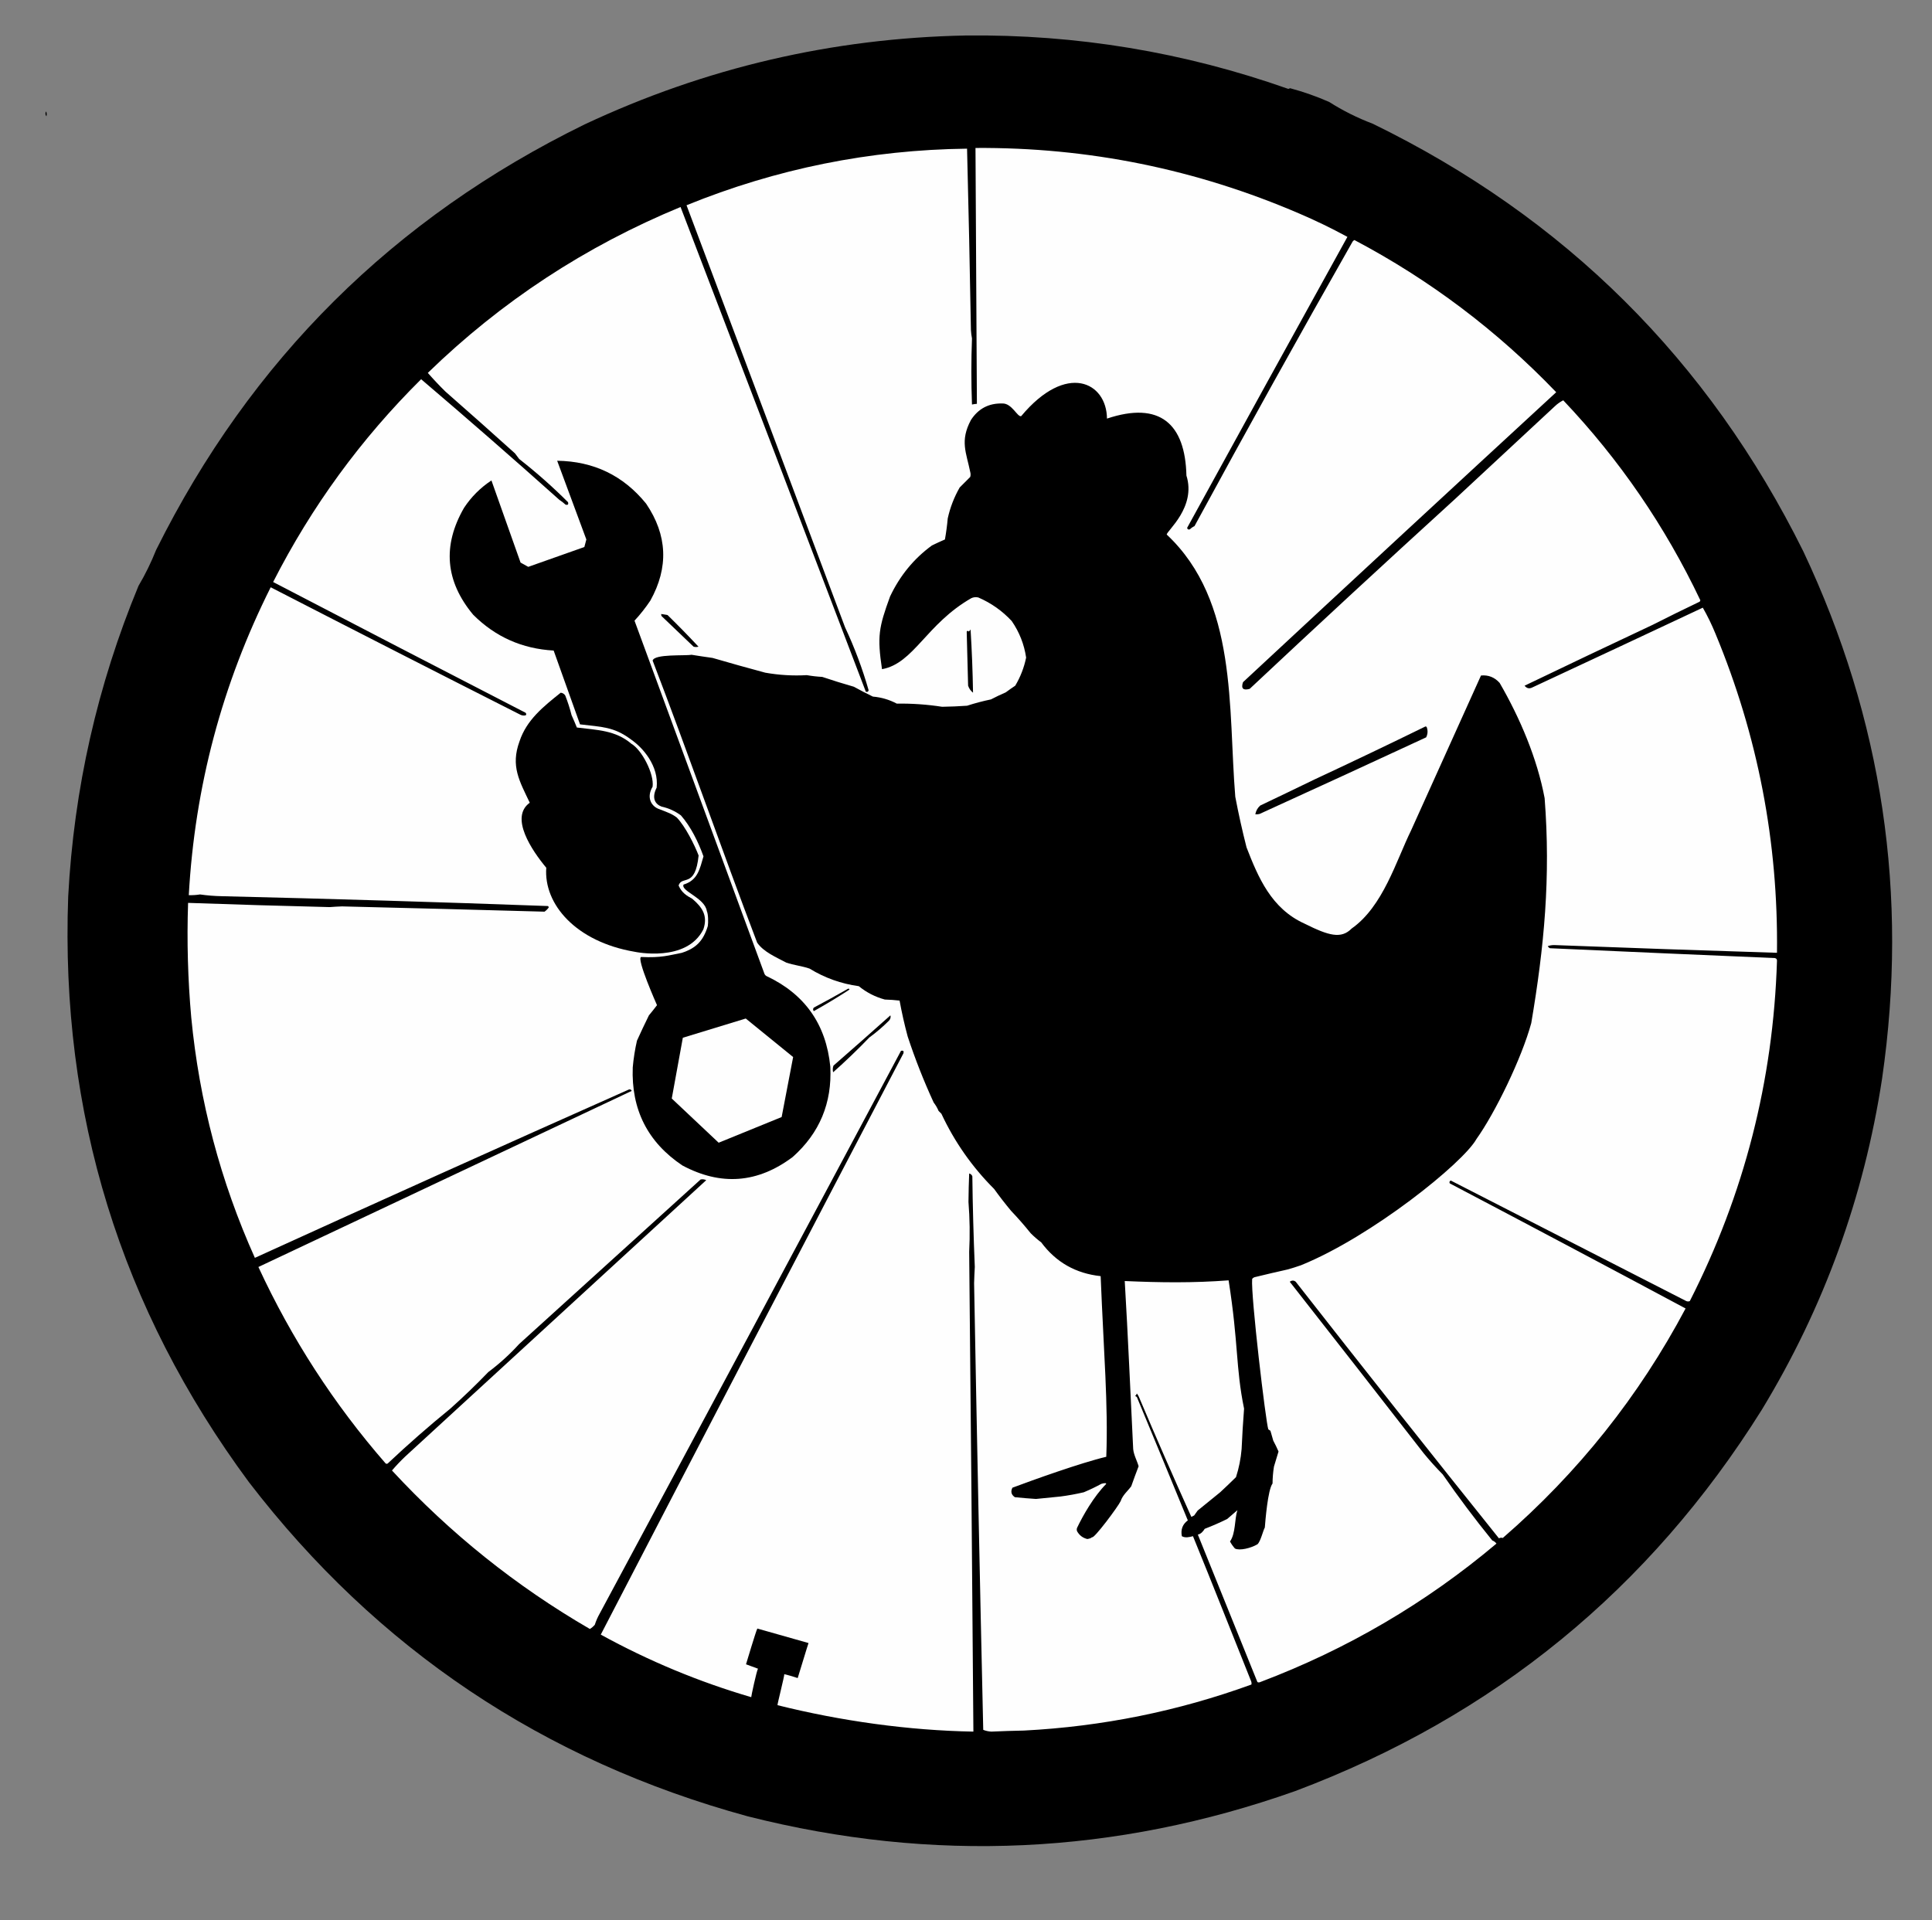 <?xml version="1.0" encoding="UTF-8" standalone="no"?>
<svg
   version="1.1"
   width="2748px"
   height="2732px"
   style="shape-rendering:geometricPrecision; text-rendering:geometricPrecision; image-rendering:optimizeQuality; fill-rule:evenodd; clip-rule:evenodd"
   id="svg12"
   sodipodi:docname="logo.svg"
   inkscape:version="1.3.2 (091e20ef0f, 2023-11-25)"
   xmlns:inkscape="http://www.inkscape.org/namespaces/inkscape"
   xmlns:sodipodi="http://sodipodi.sourceforge.net/DTD/sodipodi-0.dtd"
   xmlns="http://www.w3.org/2000/svg"
   xmlns:svg="http://www.w3.org/2000/svg">
  <rect width="100%" height="100%" fill="#808080" stroke="none"/>
  <defs
     id="defs12" />
  <sodipodi:namedview
     id="namedview12"
     pagecolor="#ffffff"
     bordercolor="#000000"
     borderopacity="0.25"
     inkscape:showpageshadow="2"
     inkscape:pageopacity="0.0"
     inkscape:pagecheckerboard="0"
     inkscape:deskcolor="#d1d1d1"
     inkscape:zoom="3.5117221"
     inkscape:cx="1772.4922"
     inkscape:cy="2097.2616"
     inkscape:window-width="1864"
     inkscape:window-height="1052"
     inkscape:window-x="1920"
     inkscape:window-y="0"
     inkscape:window-maximized="1"
     inkscape:current-layer="svg12" />
  <g
     id="g2">
    <path
       style="opacity:1"
       fill="#000000"
       d="M 1373.5,50.5 C 1531.06,48.704 1684.06,74.037 1832.5,126.5C 1833.29,126.069 1834.13,125.735 1835,125.5C 1854.02,130.616 1872.52,137.116 1890.5,145C 1909.92,157.375 1930.58,167.708 1952.5,176C 2225.78,309.278 2429.95,512.112 2565,784.5C 2677.58,1023.12 2714.91,1273.12 2677,1534.5C 2651.24,1703.12 2594.24,1860.12 2506,2005.5C 2346.19,2260.89 2125.02,2441.73 1842.5,2548C 1586.49,2638.69 1326.82,2650.69 1063.5,2584C 772.961,2504.57 536.461,2346.07 354,2108.5C 171.476,1861.58 85.809,1583.91 97,1275.5C 105.154,1122.24 138.487,974.906 197,833.5C 206.625,817.249 214.958,800.249 222,782.5C 356.696,511.804 559.863,309.971 831.5,177C 1003.24,96.397 1183.91,54.231 1373.5,50.5 Z"
       id="path2" />
  </g>
  <g
     id="g3">
    <path
       style="opacity:1"
       fill="#020202"
       d="M 65.5,158.5 C 66.629,160.628 66.796,162.961 66,165.5C 64.336,163.214 64.17,160.881 65.5,158.5 Z"
       id="path3" />
  </g>
  <g
     id="g4">
    <path
       style="opacity:1"
       fill="#fefefe"
       d="m 1387.5,210.5 c 160.12,-1.076 313.78,30.091 461,93.5 23.19,9.927 45.85,20.927 68,33 -76.26,137.855 -152.26,275.855 -228,414 0.56,2.188 1.89,2.854 4,2 1.91,-1.87 4.07,-3.37 6.5,-4.5 73.73,-135.806 148.73,-270.806 225,-405 0.69,-0.857 1.52,-1.523 2.5,-2 107.14,56.611 202.8,128.777 287,216.5 -148.8,137.132 -297.3,274.632 -445.5,412.5 -3.04,8.957 0.12,12.124 9.5,9.5 96.76,-90.764 194.09,-180.764 292,-270 47.33,-44 94.67,-88 142,-132 3.6,-3.446 7.6,-6.279 12,-8.5 79.94,84.305 144.94,179.139 195,284.5 -0.14,0.772 -0.48,1.439 -1,2 -22.46,10.728 -44.79,21.728 -67,33 -60.73,28.53 -121.39,57.363 -182,86.5 3.04,3.853 6.71,4.686 11,2.5 80.91,-37.705 161.74,-75.538 242.5,-113.5 6.77,11.873 12.77,24.206 18,37 60.25,145.16 89.42,296.49 87.5,454 -105.15,-3.26 -210.82,-6.92 -317,-11 -3.09,0.01 -6.09,0.51 -9,1.5 0.67,1.33 1.67,2.33 3,3 106.38,4.82 213.04,9.48 320,14 2.15,0.48 3.15,1.81 3,4 -5.35,170.78 -46.68,332.12 -124,484 -1.67,0.67 -3.33,0.67 -5,0 -111.67,-57.17 -223.33,-114.33 -335,-171.5 -1.78,0.85 -2.28,2.18 -1.5,4 112.07,58.95 223.9,118.28 335.5,178 -66.18,124.73 -152.85,233.57 -260,326.5 -1.84,-0.63 -3.67,-0.47 -5.5,0.5 -97.02,-121.03 -193.35,-242.7 -289,-365 -2.67,-2.21 -5.5,-2.21 -8.5,0 63.69,81.19 127.19,162.52 190.5,244 8.55,10.46 17.55,20.46 27,30 22.28,32.23 45.78,63.56 70.5,94 2.42,0.91 4.42,2.41 6,4.5 -100.32,84.53 -212.32,150.2 -336,197 -1.33,0.67 -2.67,0.67 -4,0 -28.3,-70.2 -56.381,-139.365 -84.751,-209.825 4.34,-0.84 7.421,-4.345 9.751,-8.175 10.87,-4.18 21.53,-8.84 32,-14 4.83,-4.17 9.67,-8.33 14.5,-12.5 -4.173,12.887 -2.295,32.877 -10.5,44.5 1.93,3.6 4.26,6.93 7,10 6.58,3.448 22.71,-0.505 32,-6 4.578,-3.999 8.223,-20.234 10.51,-23.799 0.741,-9.225 4.195,-53.678 10.99,-62.701 0.05,-7.98 0.72,-15.98 2,-24 2.09,-7.19 4.26,-14.36 6.5,-21.5 -2.28,-5.3 -4.78,-10.47 -7.5,-15.5 -1.33,-4.67 -2.67,-9.33 -4,-14 -1,-0.67 -2,-1.33 -3,-2 -3.591,-9.785 -25.055,-190.475 -23,-214 0.9,-1.2 2.07,-2.03 3.5,-2.5 15.88,-3.89 31.55,-7.56 47,-11 6.41,-1.8 12.74,-3.8 19,-6 100.444,-40.755 230.443,-145.363 249.5,-179.5 26.438,-37.035 64.373,-114.815 78,-165 18.418,-108.728 27.746,-207.366 19,-320 -10.534,-56.33 -35.043,-114.082 -64,-164 -7.2,-7.992 -16.03,-11.492 -26.5,-10.5 l -99.5,220.5 c -21.308,43.434 -39.781,108.07 -84.5,139.5 -14.87,15.114 -32.45,10.292 -67,-7 -47.244,-21.318 -65.899,-65.764 -82.5,-108.5 -6.07,-23.81 -11.4,-47.81 -16,-72 -10.362,-125.353 3.814,-278 -97.5,-373 -0.128,-5.202 42.221,-38.858 28,-84 -1.708,-73.61 -37.788,-106.108 -113,-81 -0.415,-51.809 -57.551,-80.701 -122,-3.5 -5.327,1.894 -13.196,-18.671 -27,-18 -19.21,-0.462 -34.04,7.371 -44.5,23.5 -15.955,29.898 -6.615,46.282 -1,74 0.67,2.333 0.67,4.667 0,7 l -15,15 c -7.89,13.792 -13.56,28.459 -17,44 -0.9,10.077 -2.23,20.077 -4,30 -6.22,2.633 -12.39,5.467 -18.5,8.5 -25.58,18.662 -45.41,42.829 -59.5,72.5 -16.227,44.455 -18.426,56.75 -11.5,103.5 45.288,-8.172 62.758,-64.139 127,-101 3.2,-1.483 6.54,-1.817 10,-1 18.2,7.847 34.03,19.013 47.5,33.5 10.85,15.728 17.69,33.062 20.5,52 -2.91,14.217 -8.07,27.55 -15.5,40 -4.59,3.044 -9.09,6.21 -13.5,9.5 -7.15,3.077 -14.15,6.41 -21,10 -11.5,2.391 -22.84,5.39 -34,9 -11.89,0.82 -23.73,1.32 -35.5,1.5 -21.33,-3.3 -42.83,-4.8 -64.5,-4.5 -10.63,-5.641 -21.96,-8.975 -34,-10 -9.08,-4.376 -18.08,-9.043 -27,-14 -15.17,-4.352 -30.17,-9.019 -45,-14 -7.39,-0.393 -14.72,-1.227 -22,-2.5 -19.67,1.126 -39.33,-0.041 -59,-3.5 -25.13,-6.745 -50.13,-13.745 -75,-21 -10.03,-1.393 -20.026,-2.893 -30,-4.5 -8.697,1.757 -52.94,-1.46 -55.235,8.305 50.612,132.07 98.291,269.073 148.681,401.333 9.35,13.36 27.029,20.638 41.339,28.278 10.33,3.67 22.885,4.914 33.215,8.584 21.56,13.23 44.89,21.56 70,25 10.95,8.94 23.29,15.27 37,19 7.05,0.2 14.05,0.7 21,1.5 3.13,17.13 6.96,34.13 11.5,51 10.58,32.09 22.92,63.42 37,94 2.84,3.67 5.17,7.67 7,12 l 4,4 c 18.68,40.03 43.68,75.7 75,107 7.62,10.62 15.62,20.95 24,31 9.8,10.29 19.14,20.96 28,32 4.68,4.68 9.68,9.01 15,13 20.95,28.24 49.11,44.24 84.5,48 4.404,109.73 10.854,183.316 8,257 -36.183,8.55 -104.876,33.255 -133.5,44 -2.78,5.59 -1.61,10.09 3.5,13.5 9.98,1.02 19.98,1.85 30,2.5 11.66,-1.22 23.33,-2.39 35,-3.5 11.15,-1.47 22.15,-3.47 33,-6 8.57,-3.59 16.91,-7.59 25,-12 2.03,-0.68 4.03,-1.01 6,-1 l 1,1 c -17.897,18.014 -33.218,45.197 -41.5,62.5 -0.67,1.67 -0.67,3.33 0,5 3.3,5.82 8.14,9.48 14.5,11 2.2,-0.35 5.238,-0.947 6.708,-2.597 2.386,3.149 37.382,-43.9 40.792,-51.403 2.843,-8.588 9.816,-14 15,-21 3.38,-9.58 6.88,-19.08 10.5,-28.5 -2.16,-7.75 -6.882,-15.91 -7.722,-24.5 -3.953,-79.908 -7.272,-159.15 -12.007,-239.02 50.321,2.218 97.161,2.855 147.728,-0.98 14.275,90.631 9.902,123.68 22,182.5 -1.49,19.14 -2.66,38.31 -3.5,57.5 -1.14,13.69 -3.8,27.02 -8,40 -7.4,7.28 -14.9,14.45 -22.5,21.5 -10.67,8.67 -21.33,17.33 -32,26 -1.67,2.33 -3.33,4.67 -5,7 l -4,2 c -25.48,-56.46 -50.31,-113.3 -74.5,-170.5 -0.75,-1.83 -1.75,-3.5 -3,-5 -0.47,1.43 -1.3,2.6 -2.5,3.5 0.92,0.37 1.75,0.87 2.5,1.5 24.33,58.48 48.5,116.98 72.5,175.5 -7.48,5.51 -10.32,13.01 -8.5,22.5 4.79,2.73 10.609,1.371 15.819,-0.029 27.313,66.888 55.117,137.372 82.181,205.029 0.99,1.95 1.32,3.95 1,6 -104.18,37.9 -212.02,59.74 -323.5,65.5 -15.51,0.3 -31.01,0.8 -46.5,1.5 -3.99,-0.21 -7.82,-1.04 -11.5,-2.5 -4.82,-211.76 -9.15,-423.59 -13,-635.5 0.21,-7.67 0.55,-15.34 1,-23 -1.81,-42.98 -2.98,-85.98 -3.5,-129 -0.76,-2.13 -2.26,-3.47 -4.5,-4 -0.54,13.51 -0.87,27.01 -1,40.5 1.88,23.55 2.21,47.22 1,71 2.29,227.5 4.29,455 6,682.5 -92.39,-1.59 -189.028,-15.201 -278.638,-37.611 -0.335,-1.315 10.267,-42.815 9.624,-44 0,0 2.428,0.027 19.111,5.43 14.546,-47.893 14.84,-47.97 15.403,-49.819 l -72.792,-20.624 c -1.712,2.579 -16.111,50.86 -16.111,50.86 1.883,0.664 17.014,6.251 17.014,6.251 -2.053,3.545 -9.724,39.333 -9.611,40.514 -74.439,-21.82 -145.772,-51.49 -214,-89 142.975,-275.95 286.47,-551.62 430.5,-827 0.83,-3.17 -0.33,-4.33 -3.5,-3.5 -142.45,267.07 -285.285,533.91 -428.5,800.5 -2.889,5.11 -5.222,10.44 -7,16 -2.05,2.39 -4.384,4.39 -7,6 -104.841,-60.78 -198.674,-135.94 -281.5,-225.5 5.968,-6.97 12.301,-13.64 19,-20 142.667,-131 285.333,-262 428,-393 -2.58,-1.25 -5.243,-1.58 -8,-1 -86.052,78.06 -172.052,156.06 -258,234 -13.418,14.75 -28.085,28.09 -44,40 -17.419,18.09 -35.419,35.42 -54,52 -30.532,24.86 -60.199,50.86 -89,78 -1,0.67 -2,0.67 -3,0 -73.436,-84.29 -133.769,-177.46 -181,-279.5 l 531,-250.5 c -0.813,-1.88 -2.147,-2.55 -4,-2 -177.615,78.97 -354.948,158.8 -532,239.5 -48.9,-108.93 -79.067,-222.93 -90.5,-342 -4.84,-54.24 -6.34,-108.57 -4.5,-163 67.144,2.38 134.311,4.38 201.5,6 5.825,-0.47 11.659,-0.8 17.5,-1 96.022,2.32 192.022,4.82 288,7.5 2.346,-1.68 4.346,-3.68 6,-6 -0.145,-0.77 -0.478,-1.44 -1,-2 -154.666,-5.66 -309.332,-10.32 -464,-14 -10.389,-0.2 -20.722,-1.04 -31,-2.5 -5.3,0.84 -10.634,1.18 -16,1 8.565,-154.17 47.398,-300.173 116.5,-438 118.266,60.883 236.766,121.383 355.5,181.5 2.557,1.12 5.057,1.29 7.5,0.5 0.684,-1.28 0.517,-2.45 -0.5,-3.5 C 627.676,952.255 508.01,890.255 388.5,828 443.202,720.619 513.369,624.452 599,539.5 c 66.155,56.341 131.655,113.508 196.5,171.5 3.181,2.092 6.181,4.425 9,7 3.167,0.833 4.333,-0.333 3.5,-3.5 -21.853,-21.845 -45.02,-42.345 -69.5,-61.5 -2,-2.667 -4,-5.333 -6,-8 -32.812,-29.568 -65.812,-58.901 -99,-88 -8.68,-8.547 -17.014,-17.38 -25,-26.5 104.371,-101.487 224.204,-180.154 359.5,-236 88.02,229.738 175.86,459.572 263.5,689.5 2.11,0.854 3.44,0.188 4,-2 -8.77,-30.706 -19.93,-60.539 -33.5,-89.5 C 1126.91,692.174 1051.74,492.008 976.5,292 c 127.79,-51.991 260.79,-78.824 399,-80.5 2.2,85.978 4.03,171.978 5.5,258 0.23,4.055 0.73,8.055 1.5,12 -1.18,31.164 -1.18,62.498 0,94 2.31,-0.493 4.64,-0.826 7,-1 -0.69,-121.357 -1.36,-242.69 -2,-364 z"
       id="path4"
       sodipodi:nodetypes="ccccccccccccccccccccccccccccccccccccccccccccccccccccccccccccccccccccccccccccccccccccccccccccccccccccccccccccccccccccccccccccccccccccccccccccccccccccccccccccccccccccccccccccccccccccccccccccccccccccccccccccccccccccccccccccccc" />
  </g>
  <g
     id="g5">
    <path
       style="opacity:1"
       fill="#000000"
       d="m 792.5,655.5 c 51.908,0.708 94.075,21.041 126.5,61 30.321,44.748 32.321,90.748 6,138 -6.752,10.086 -14.252,19.586 -22.5,28.5 61.5,167.17 123,334.33 184.5,501.5 0.52,1.72 1.52,3.06 3,4 54.69,25.67 85.02,68.67 91,129 2.62,51.56 -15.21,94.39 -53.5,128.5 -49.76,37.37 -102.1,41.37 -157,12 -49.284,-33.06 -72.784,-79.56 -70.5,-139.5 1.134,-12.8 3.134,-25.47 6,-38 5.481,-12.12 11.148,-24.12 17,-36 3.956,-4.73 7.789,-9.56 11.5,-14.5 0,0 -29.796,-66.923 -22.548,-68.534 28.97,1.335 38.719,-2.257 57.7,-5.883 20.513,-6.606 30.604,-17.059 37.092,-38.049 0.81,-4.86 0.744,-16.98 -1.396,-21.45 -2.788,-18.846 -37.603,-28.421 -33.05,-37.661 20.199,-6.142 23.035,-22.161 28.299,-40.104 -7.401,-20.65 -17.832,-41.969 -32.097,-58.319 -8.268,-6.09 -17.435,-10.26 -27.5,-12.5 -8.909,-3.334 -14.636,-11.789 -7,-27 1.567,-15.435 -2.954,-29.15 -11,-42 -6.818,-10.48 -15.318,-19.32 -25.5,-26.5 -24.392,-18.291 -41.764,-17.776 -72.5,-21.5 -12.599,-34.962 -25.099,-69.962 -37.5,-105 -44.84,-2.513 -83.007,-19.513 -114.5,-51 -39.608,-47.607 -43.942,-98.273 -13,-152 10.333,-15.667 23.333,-28.667 39,-39 l 41.43,116.842 10.952,6.079 79.776,-28.213 L 834,767.5 c -0.456,-1.08 -41.5,-112 -41.5,-112 z"
       id="path5"
       sodipodi:nodetypes="cccccccccccccccccccccccccccccccccc" />
  </g>
  <g
     id="g6">
    <path
       style="opacity:1"
       fill="#010101"
       d="M 940.5,873.5 C 943.487,873.998 946.487,874.498 949.5,875C 964.529,889.695 979.196,904.695 993.5,920C 991.167,920.667 988.833,920.667 986.5,920C 971.386,905.555 956.22,891.055 941,876.5C 940.517,875.552 940.351,874.552 940.5,873.5 Z"
       id="path6" />
  </g>
  <g
     id="g7">
    <path
       style="opacity:1"
       fill="#000000"
       d="M 1380.5,895.5 C 1382.34,925.333 1383.51,955.333 1384,985.5C 1380.68,982.866 1378.35,979.533 1377,975.5C 1376.24,949.808 1375.57,924.141 1375,898.5C 1376,897.167 1377,897.167 1378,898.5C 1379.04,897.627 1379.88,896.627 1380.5,895.5 Z"
       id="path7" />
  </g>
  <g
     id="g8">
    <path
       style="opacity:1"
       fill="#000000"
       d="m 797.5,985.5 c 2.763,0.244 4.929,1.577 6.5,4 3.618,9.186 6.618,18.52 9,28 2.678,5.85 5.178,11.68 7.5,17.5 28.693,3.654 54.82,3.682 77.613,23.183 14.485,8.31 32.58,42.613 30.122,61.027 -9.284,15.55 -1.754,28.464 10.069,32.14 12.484,4.833 17.639,6.609 24.485,11.845 11.985,12.568 25.236,38.987 30.889,53.876 -4.776,47.219 -23.572,27.678 -28.486,42.688 4.441,10.284 11.754,14.784 19.308,18.742 14.418,12.286 22.514,24.105 16,43.5 -23.828,47.846 -96.888,32.241 -98,32 -83.101,-14.178 -129.392,-67.433 -125.5,-119.5 -20.51,-24.616 -52.417,-71.695 -23.5,-92.5 -14.472,-30.686 -27.578,-51.939 -14.5,-87.5 10.103,-30.41 33.943,-49.331 58.5,-69 z"
       id="path8"
       sodipodi:nodetypes="ccccccccccccccccc" />
  </g>
  <g
     id="g9">
    <path
       style="opacity:1"
       fill="#010101"
       d="M 2027.5,1033.5 C 2028.5,1033.47 2029.16,1033.97 2029.5,1035C 2031.08,1039.86 2030.75,1044.52 2028.5,1049C 1949.62,1085.61 1870.62,1121.94 1791.5,1158C 1789.53,1158.5 1787.53,1158.66 1785.5,1158.5C 1786.41,1153.51 1788.75,1149.34 1792.5,1146C 1818.6,1133.58 1844.27,1121.25 1869.5,1109C 1922.48,1084.29 1975.15,1059.13 2027.5,1033.5 Z"
       id="path9" />
  </g>
  <g
     id="g10">
    <path
       style="opacity:1"
       fill="#010101"
       d="M 1206.5,1406.5 C 1208.84,1406.77 1208.84,1407.61 1206.5,1409C 1190.5,1419.34 1174.17,1429.17 1157.5,1438.5C 1156.17,1436.83 1156.17,1435.17 1157.5,1433.5C 1174.09,1424.71 1190.42,1415.71 1206.5,1406.5 Z"
       id="path10" />
  </g>
  <g
     id="g11">
    <path
       style="opacity:1"
       fill="#fefefe"
       d="m 1060.723,1449.01 67.404,54.81 -16.348,85.35 -89.586,36.528 -66.709,-62.865 15.75,-86.473 z"
       id="path11"
       sodipodi:nodetypes="ccccccc" />
  </g>
  <g
     id="g12">
    <path
       style="opacity:1"
       fill="#010101"
       d="M 1266.5,1444.5 C 1267.22,1447.13 1266.55,1449.63 1264.5,1452C 1255.76,1460.75 1246.42,1468.75 1236.5,1476C 1219.99,1493.17 1202.83,1509.67 1185,1525.5C 1184.22,1522.24 1184.38,1519.07 1185.5,1516C 1212.69,1492.3 1239.69,1468.47 1266.5,1444.5 Z"
       id="path12" />
  </g>
</svg>
